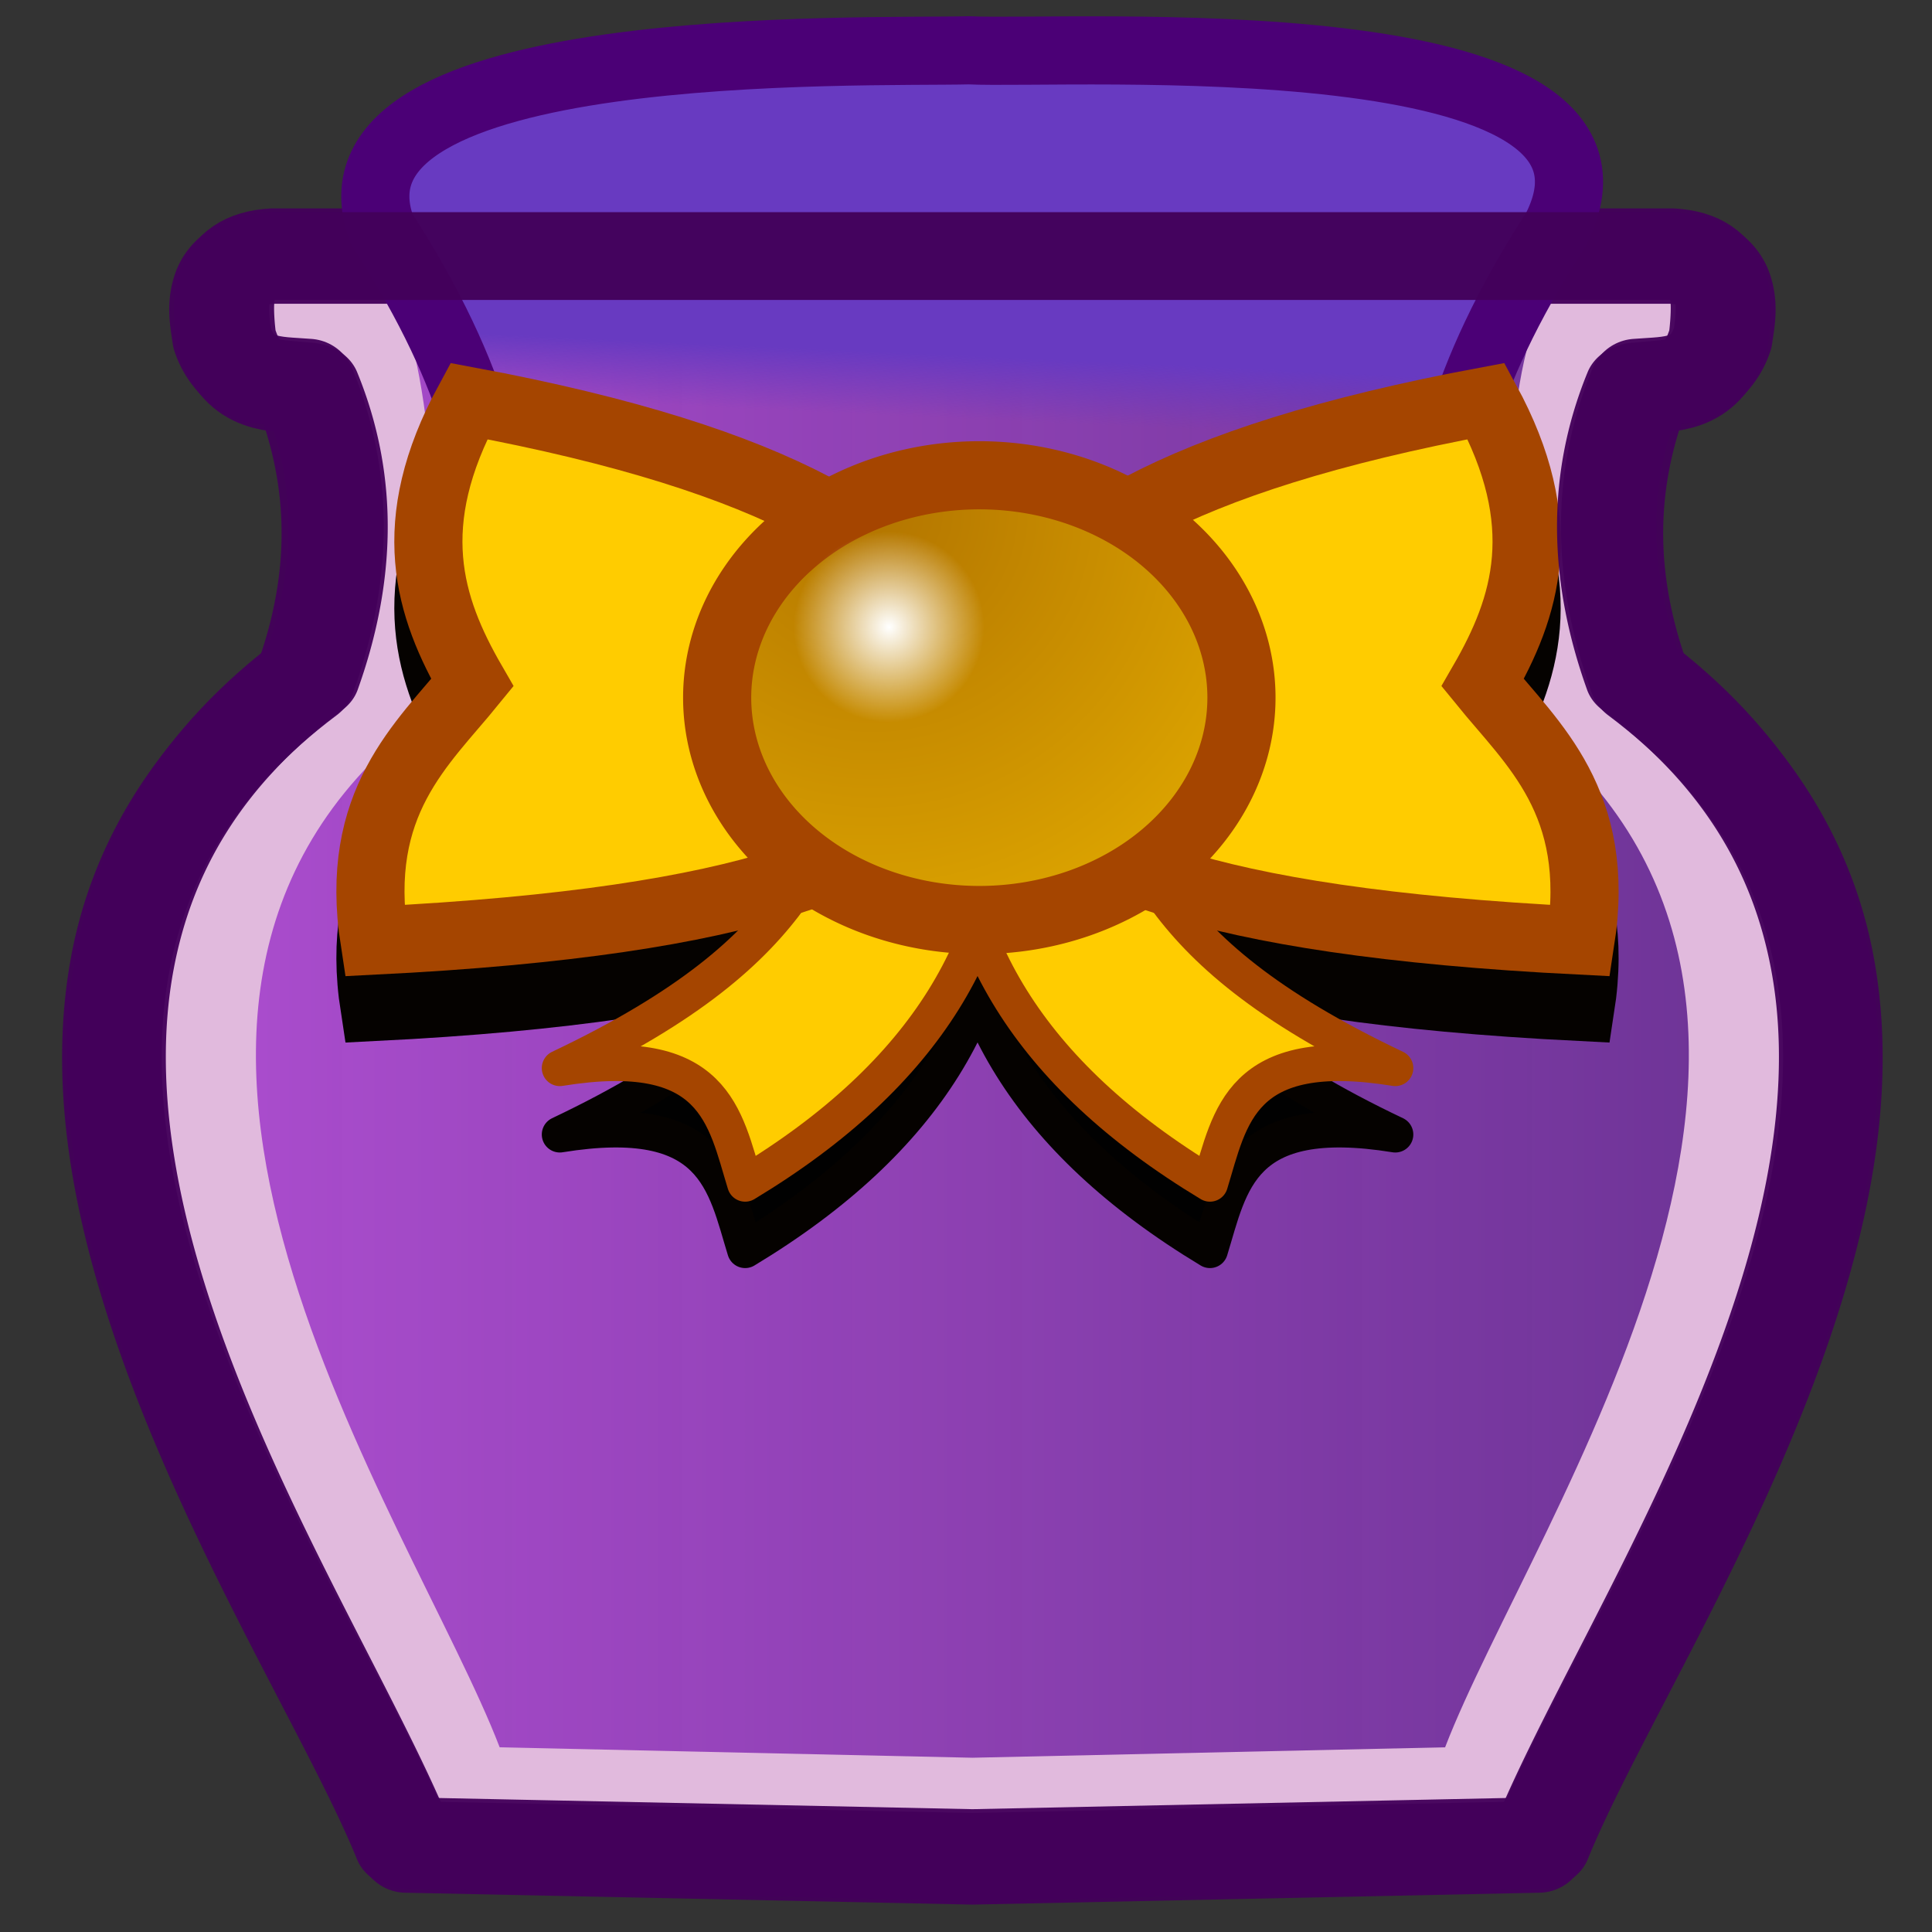 <?xml version="1.0" encoding="UTF-8" standalone="no"?>
<!-- Created with Inkscape (http://www.inkscape.org/) -->

<svg
   xmlns:dc="http://purl.org/dc/elements/1.1/"
   xmlns:cc="http://creativecommons.org/ns#"
   xmlns:rdf="http://www.w3.org/1999/02/22-rdf-syntax-ns#"
   xmlns:svg="http://www.w3.org/2000/svg"
   xmlns="http://www.w3.org/2000/svg"
   xmlns:xlink="http://www.w3.org/1999/xlink"
   xmlns:sodipodi="http://sodipodi.sourceforge.net/DTD/sodipodi-0.dtd"
   xmlns:inkscape="http://www.inkscape.org/namespaces/inkscape"
   width="1024"
   height="1024"
   viewBox="0 0 270.933 270.933"
   version="1.1"
   id="svg8"
   inkscape:version="0.92.2 5c3e80d, 2017-08-06"
   sodipodi:docname="icon.svg">
  <rect x="0" y="0" width="270.933" height="270.933" fill="#333333" stroke="none"/>
  <defs
     id="defs2">
    <linearGradient
       inkscape:collect="always"
       id="linearGradient1047">
      <stop
         style="stop-color:#683ac1;stop-opacity:1;"
         offset="0"
         id="stop1043" />
      <stop
         style="stop-color:#683ac1;stop-opacity:0;"
         offset="1"
         id="stop1045" />
    </linearGradient>
    <linearGradient
       inkscape:collect="always"
       id="linearGradient1012">
      <stop
         style="stop-color:#ffffff;stop-opacity:1"
         offset="0"
         id="stop1008" />
      <stop
         style="stop-color:#ffffff;stop-opacity:0"
         offset="1"
         id="stop1010" />
    </linearGradient>
    <linearGradient
       inkscape:collect="always"
       id="linearGradient1000">
      <stop
         style="stop-color:#b37500;stop-opacity:1"
         offset="0"
         id="stop996" />
      <stop
         style="stop-color:#ffcc00;stop-opacity:1"
         offset="1"
         id="stop998" />
    </linearGradient>
    <linearGradient
       inkscape:collect="always"
       id="linearGradient966">
      <stop
         style="stop-color:#a94ccc;stop-opacity:1"
         offset="0"
         id="stop962" />
      <stop
         style="stop-color:#6c3096;stop-opacity:0.967"
         offset="1"
         id="stop964" />
    </linearGradient>
    <linearGradient
       inkscape:collect="always"
       xlink:href="#linearGradient966"
       id="linearGradient968"
       x1="67.682"
       y1="94.155"
       x2="79.1"
       y2="94.155"
       gradientUnits="userSpaceOnUse"
       gradientTransform="matrix(17.598,0,0,17.598,-1218.158,-1552.676)" />
    <radialGradient
       inkscape:collect="always"
       xlink:href="#linearGradient1000"
       id="radialGradient1002"
       cx="73.044"
       cy="90.573"
       fx="73.044"
       fy="90.573"
       r="2.361"
       gradientTransform="matrix(2.738,-0.02,0.02,2.77,-129.204,-159.464)"
       gradientUnits="userSpaceOnUse" />
    <radialGradient
       inkscape:collect="always"
       xlink:href="#linearGradient1012"
       id="radialGradient1014"
       cx="77.49"
       cy="84.672"
       fx="77.49"
       fy="84.672"
       r="0.761"
       gradientUnits="userSpaceOnUse"
       gradientTransform="matrix(17.598,0,0,17.598,-1301.969,-1443.256)" />
    <linearGradient
       inkscape:collect="always"
       xlink:href="#linearGradient1047"
       id="linearGradient1049"
       x1="73.293"
       y1="88.725"
       x2="73.27"
       y2="89.229"
       gradientUnits="userSpaceOnUse"
       gradientTransform="matrix(17.598,0,0,17.598,-1218.158,-1552.676)" />
  </defs>
  <sodipodi:namedview
     id="base"
     pagecolor="#ffffff"
     bordercolor="#666666"
     borderopacity="1.0"
     inkscape:pageopacity="0.0"
     inkscape:pageshadow="2"
     inkscape:zoom="0.25"
     inkscape:cx="257.30798"
     inkscape:cy="374.20007"
     inkscape:document-units="mm"
     inkscape:current-layer="layer1"
     showgrid="false"
     showguides="true"
     inkscape:window-width="1440"
     inkscape:window-height="855"
     inkscape:window-x="0"
     inkscape:window-y="1"
     inkscape:window-maximized="1"
     units="px" />
  <g
     inkscape:label="Layer 1"
     inkscape:groupmode="layer"
     id="layer1"
     transform="translate(0,-26.067)">
    <g
       id="g164"
       transform="translate(62.971,67.204)">
      <path
         inkscape:export-ydpi="1728.4684"
         inkscape:export-xdpi="1728.4684"
         inkscape:connector-curvature="0"
         id="path102"
         d="m -24.662,-5.226 c -8.24,0.442 -7.558,6.87 -6.864,11.64 2.129,6.778 7.123,6.263 11.765,6.648 5.584,13.581 4.865,27.161 0,40.742 -61.877,46.285 -0.985,127.437 13.728,163.795 L 73.396,219.263 152.814,217.598 C 167.528,181.241 228.419,100.088 166.542,53.804 c -4.865,-13.581 -5.584,-27.161 0,-40.742 4.643,-0.385 9.647,0.13 11.776,-6.648 0.694,-4.771 1.376,-11.199 -6.864,-11.64 H 73.396 Z"
         style="fill:#e1badd;fill-opacity:1;stroke:#43005a;stroke-width:13.378;stroke-linecap:round;stroke-linejoin:round;stroke-miterlimit:4;stroke-dasharray:none;stroke-opacity:0.957" />
      <path
         inkscape:export-ydpi="1728.4684"
         inkscape:export-xdpi="1728.4684"
         sodipodi:nodetypes="cccccccc"
         inkscape:connector-curvature="0"
         style="fill:url(#linearGradient968);fill-opacity:1;stroke:none;stroke-width:11.457;stroke-linecap:round;stroke-linejoin:round;stroke-miterlimit:4;stroke-dasharray:none;stroke-opacity:0.957"
         d="M -6.416,3.213 C -1.756,15.147 -0.296,48.033 -4.357,59.967 -56.002,100.638 -5.179,171.948 7.101,203.896 l 66.295,1.462 66.286,-1.462 C 151.961,171.948 202.784,100.638 151.139,59.967 147.078,48.033 147.668,16.016 152.329,4.083 128.01,5.894 17.305,6.91 -6.416,3.213 Z"
         id="path948" />
      <path
         inkscape:export-ydpi="1728.4684"
         inkscape:export-xdpi="1728.4684"
         sodipodi:nodetypes="ccccccccccc"
         inkscape:connector-curvature="0"
         id="path950"
         d="M -9.464,-9.055 C 4.688,12.876 6.018,26 8.382,39.835 l 63.556,8.403 -0.011,0.573 2.134,-0.291 2.274,0.3 -0.021,-0.609 61.111,-8.376 c 2.364,-13.835 3.694,-26.959 17.846,-48.89 C 170.239,-38.737 86.586,-33.403 72.903,-34.082 58.367,-33.717 -19.407,-36.11 -9.464,-9.055 Z"
         style="fill:url(#linearGradient1049);fill-opacity:1;stroke:#4b0076;stroke-width:9.556;stroke-linecap:butt;stroke-linejoin:miter;stroke-miterlimit:4;stroke-dasharray:none;stroke-opacity:1" />
      <g
         inkscape:export-ydpi="1728.4684"
         inkscape:export-xdpi="1728.4684"
         transform="matrix(17.598,0,0,17.598,-1218.158,-1543.364)"
         style="fill:#010101;fill-opacity:1;stroke:#050200;stroke-opacity:1"
         id="g1033">
        <path
           sodipodi:nodetypes="ccccc"
           inkscape:connector-curvature="0"
           id="path1023"
           d="m 72.667,91.735 c -0.557,0.867 -0.492,1.686 -2.563,2.669 1.241,-0.201 1.314,0.391 1.477,0.921 1.464,-0.883 2.066,-1.965 2.062,-3.189 z"
           style="fill:#010101;fill-opacity:1;stroke:#050200;stroke-width:0.287px;stroke-linecap:round;stroke-linejoin:round;stroke-opacity:1" />
        <path
           style="fill:#010101;fill-opacity:1;stroke:#050200;stroke-width:0.287px;stroke-linecap:round;stroke-linejoin:round;stroke-opacity:1"
           d="m 74.199,91.735 c 0.557,0.867 0.492,1.686 2.563,2.669 -1.241,-0.201 -1.314,0.391 -1.477,0.921 -1.464,-0.883 -2.066,-1.965 -2.062,-3.189 z"
           id="path1025"
           inkscape:connector-curvature="0"
           sodipodi:nodetypes="ccccc" />
        <path
           sodipodi:nodetypes="cccccc"
           inkscape:connector-curvature="0"
           id="path1027"
           d="m 73.307,91.003 c -0.411,-0.765 -1.415,-1.446 -3.928,-1.914 -0.532,0.978 -0.321,1.64 0.028,2.244 -0.399,0.491 -0.951,0.952 -0.78,2.055 3.084,-0.154 4.09,-0.661 4.597,-1.252 z"
           style="fill:#010101;fill-opacity:1;stroke:#050200;stroke-width:0.543;stroke-linecap:butt;stroke-linejoin:miter;stroke-miterlimit:4;stroke-dasharray:none;stroke-opacity:1" />
        <path
           style="fill:#010101;fill-opacity:1;stroke:#050200;stroke-width:0.543;stroke-linecap:butt;stroke-linejoin:miter;stroke-miterlimit:4;stroke-dasharray:none;stroke-opacity:1"
           d="m 73.558,91.003 c 0.411,-0.765 1.415,-1.446 3.928,-1.914 0.532,0.978 0.321,1.64 -0.028,2.244 0.399,0.491 0.951,0.952 0.78,2.055 -3.084,-0.154 -4.09,-0.661 -4.597,-1.252 z"
           id="path1029"
           inkscape:connector-curvature="0"
           sodipodi:nodetypes="cccccc" />
        <path
           id="path1031"
           d="m 75.536,91.452 a 2.089,1.772 0 0 1 -2.089,1.772 2.089,1.772 0 0 1 -2.089,-1.772 2.089,1.772 0 0 1 2.089,-1.772 2.089,1.772 0 0 1 2.089,1.772 z"
           style="fill:#010101;fill-opacity:1;stroke:#050200;stroke-width:0.543;stroke-linecap:round;stroke-linejoin:round;stroke-miterlimit:4;stroke-dasharray:none;stroke-opacity:1"
           inkscape:connector-curvature="0" />
      </g>
      <g
         transform="matrix(17.598,0,0,17.598,-1218.158,-1552.676)"
         inkscape:export-ydpi="1728.4684"
         inkscape:export-xdpi="1728.4684"
         id="g1021">
        <path
           style="fill:#ffcc00;fill-opacity:1;stroke:#a54500;stroke-width:0.287px;stroke-linecap:round;stroke-linejoin:round;stroke-opacity:1"
           d="m 72.667,91.735 c -0.557,0.867 -0.492,1.686 -2.563,2.669 1.241,-0.201 1.314,0.391 1.477,0.921 1.464,-0.883 2.066,-1.965 2.062,-3.189 z"
           id="path932"
           inkscape:connector-curvature="0"
           sodipodi:nodetypes="ccccc" />
        <path
           sodipodi:nodetypes="ccccc"
           inkscape:connector-curvature="0"
           id="path946"
           d="m 74.199,91.735 c 0.557,0.867 0.492,1.686 2.563,2.669 -1.241,-0.201 -1.314,0.391 -1.477,0.921 -1.464,-0.883 -2.066,-1.965 -2.062,-3.189 z"
           style="fill:#ffcc00;fill-opacity:1;stroke:#a54500;stroke-width:0.287px;stroke-linecap:round;stroke-linejoin:round;stroke-opacity:1" />
        <path
           style="fill:#ffcc00;fill-opacity:1;stroke:#a54500;stroke-width:0.543;stroke-linecap:butt;stroke-linejoin:miter;stroke-miterlimit:4;stroke-dasharray:none;stroke-opacity:1"
           d="m 73.307,91.003 c -0.411,-0.765 -1.415,-1.446 -3.928,-1.914 -0.532,0.978 -0.321,1.64 0.028,2.244 -0.399,0.491 -0.951,0.952 -0.78,2.055 3.084,-0.154 4.09,-0.661 4.597,-1.252 z"
           id="path914"
           inkscape:connector-curvature="0"
           sodipodi:nodetypes="cccccc" />
        <path
           sodipodi:nodetypes="cccccc"
           inkscape:connector-curvature="0"
           id="path916"
           d="m 73.558,91.003 c 0.411,-0.765 1.415,-1.446 3.928,-1.914 0.532,0.978 0.321,1.64 -0.028,2.244 0.399,0.491 0.951,0.952 0.78,2.055 -3.084,-0.154 -4.09,-0.661 -4.597,-1.252 z"
           style="fill:#ffcc00;fill-opacity:1;stroke:#a54500;stroke-width:0.543;stroke-linecap:butt;stroke-linejoin:miter;stroke-miterlimit:4;stroke-dasharray:none;stroke-opacity:1" />
        <path
           inkscape:connector-curvature="0"
           style="fill:url(#radialGradient1002);fill-opacity:1;stroke:#a54500;stroke-width:0.543;stroke-linecap:round;stroke-linejoin:round;stroke-miterlimit:4;stroke-dasharray:none;stroke-opacity:1"
           d="m 75.536,91.452 a 2.089,1.772 0 0 1 -2.089,1.772 2.089,1.772 0 0 1 -2.089,-1.772 2.089,1.772 0 0 1 2.089,-1.772 2.089,1.772 0 0 1 2.089,1.772 z"
           id="path912" />
      </g>
      <path
         inkscape:export-ydpi="1728.4684"
         inkscape:export-xdpi="1728.4684"
         inkscape:connector-curvature="0"
         id="path958"
         d="m -24.662,-11.383 a 7.265,6.16 0 0 0 -0.461,0.009 c -3.174,0.171 -6.311,1.025 -8.741,2.683 -2.43,1.658 -3.868,3.929 -4.558,5.948 -1.381,4.036 -0.671,7.437 -0.311,9.913 a 7.265,6.16 0 0 0 0.193,0.827 c 1.44,4.584 5.049,8.322 9.073,9.794 1.549,0.567 2.192,0.353 3.464,0.537 3.567,10.755 3.294,21.452 -0.493,32.575 -15.311,12.178 -23.613,26.751 -26.469,41.933 -2.987,15.874 -0.509,32.303 4.311,48.126 9.64,31.646 28.85,61.595 35.746,78.637 a 7.265,6.16 0 0 0 6.692,4.156 l 79.429,1.665 a 7.265,6.16 0 0 0 0.365,0 l 79.418,-1.665 a 7.265,6.16 0 0 0 6.692,-4.156 c 6.897,-17.042 26.106,-46.992 35.746,-78.637 4.82,-15.823 7.298,-32.252 4.311,-48.126 C 196.89,77.653 188.589,63.08 173.277,50.903 169.49,39.78 169.217,29.082 172.784,18.327 c 1.273,-0.183 1.915,0.03 3.464,-0.537 4.025,-1.471 7.643,-5.208 9.084,-9.794 a 7.265,6.16 0 0 0 0.193,-0.827 c 0.36,-2.475 1.07,-5.876 -0.311,-9.913 -0.691,-2.018 -2.128,-4.29 -4.558,-5.948 -2.43,-1.658 -5.567,-2.513 -8.741,-2.683 a 7.265,6.16 0 0 0 -0.461,-0.009 H 73.396 Z m 0.203,12.295 c 0.07,-0.016 -0.181,0.032 0.257,0.009 l -0.257,0.009 h 97.854 97.854 l -0.257,-0.009 c 0.437,0.023 0.187,-0.025 0.257,-0.009 5.4e-4,0.002 -5.7e-4,0.016 0,0.018 0.128,0.554 0.102,2.325 -0.128,4.265 -0.316,0.873 -0.49,1.234 -0.622,1.282 -0.171,0.062 -1.78,0.216 -4.665,0.455 a 7.265,6.16 0 0 0 -6.156,4.101 c -6.143,14.941 -5.285,30.049 -0.085,44.561 a 7.265,6.16 0 0 0 2.145,2.828 c 14.236,10.649 21.12,22.863 23.659,36.358 2.539,13.496 0.475,28.302 -4.033,43.097 -8.492,27.876 -24.943,54.458 -33.419,73.663 l -74.549,1.564 -74.56,-1.564 c -8.476,-19.205 -24.927,-45.786 -33.419,-73.663 -4.507,-14.796 -6.572,-29.602 -4.033,-43.097 2.539,-13.496 9.423,-25.709 23.659,-36.358 a 7.265,6.16 0 0 0 2.145,-2.828 c 5.199,-14.512 6.057,-29.62 -0.084,-44.561 a 7.265,6.16 0 0 0 -6.156,-4.101 c -2.885,-0.239 -4.489,-0.394 -4.655,-0.455 -0.128,-0.048 -0.306,-0.408 -0.622,-1.282 -0.231,-1.94 -0.257,-3.711 -0.128,-4.265 5.63e-4,-0.002 -5.45e-4,-0.016 0,-0.018 z"
         style="color:#000000;font-style:normal;font-variant:normal;font-weight:normal;font-stretch:normal;font-size:medium;line-height:normal;font-family:sans-serif;font-variant-ligatures:normal;font-variant-position:normal;font-variant-caps:normal;font-variant-numeric:normal;font-variant-alternates:normal;font-feature-settings:normal;text-indent:0;text-align:start;text-decoration:none;text-decoration-line:none;text-decoration-style:solid;text-decoration-color:#000000;letter-spacing:normal;word-spacing:normal;text-transform:none;writing-mode:lr-tb;direction:ltr;text-orientation:mixed;dominant-baseline:auto;baseline-shift:baseline;text-anchor:start;white-space:normal;shape-padding:0;clip-rule:nonzero;display:inline;overflow:visible;visibility:visible;opacity:1;isolation:auto;mix-blend-mode:normal;color-interpolation:sRGB;color-interpolation-filters:linearRGB;solid-color:#000000;solid-opacity:1;vector-effect:none;fill:#43005a;fill-opacity:0.957;fill-rule:nonzero;stroke:none;stroke-width:13.378;stroke-linecap:round;stroke-linejoin:round;stroke-miterlimit:4;stroke-dasharray:none;stroke-dashoffset:0;stroke-opacity:1;color-rendering:auto;image-rendering:auto;shape-rendering:auto;text-rendering:auto;enable-background:accumulate" />
      <circle
         inkscape:export-ydpi="1728.4684"
         inkscape:export-xdpi="1728.4684"
         r="13.387"
         cy="46.82"
         cx="61.715"
         id="path1006"
         style="fill:url(#radialGradient1014);fill-opacity:1;stroke:none;stroke-width:16.865;stroke-linecap:round;stroke-linejoin:round;stroke-miterlimit:4;stroke-dasharray:none;stroke-opacity:1" />
    </g>
  </g>
</svg>

